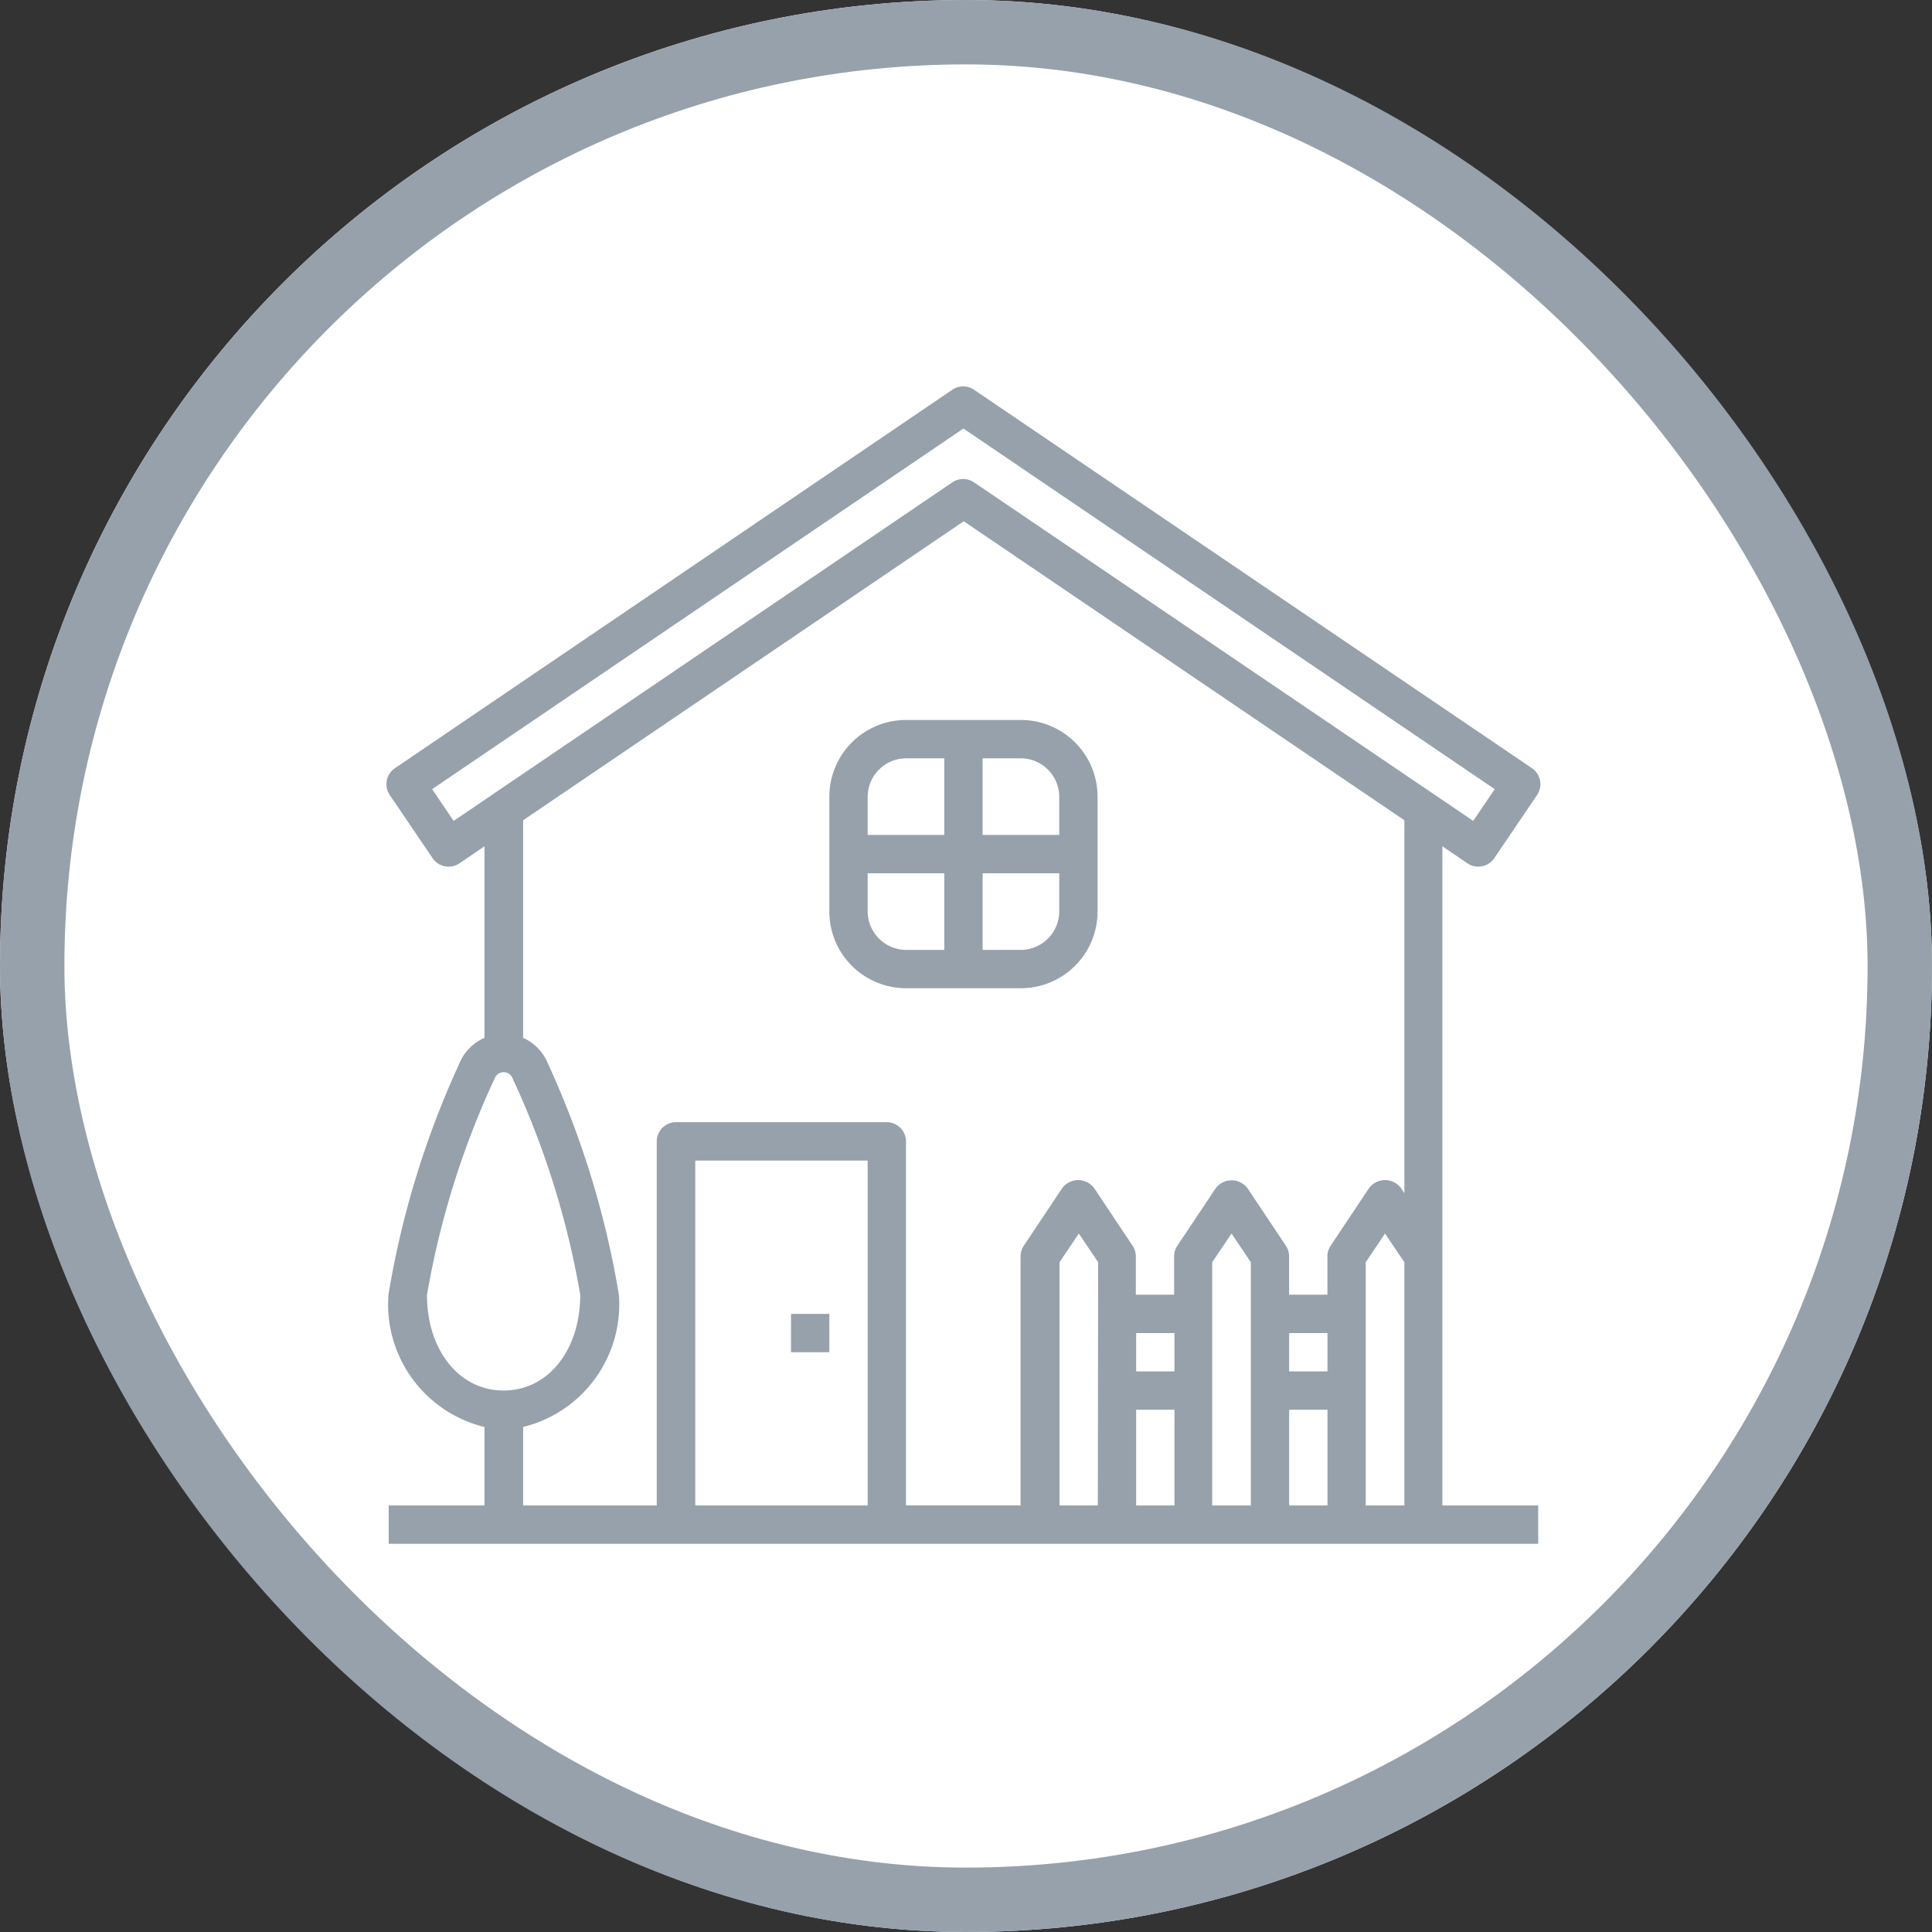 <svg xmlns="http://www.w3.org/2000/svg" width="30" height="30" viewBox="0 0 30 30">
  <rect x="0" y="0" width="30" height="30" fill="#333333" stroke="none"/>
  <g id="Group_15904" data-name="Group 15904" transform="translate(-140 -273)">
    <g id="Rectangle_76" data-name="Rectangle 76" transform="translate(140 273)" fill="#fff" stroke="#96a1ab" stroke-width="1">
      <rect width="30" height="30" rx="15" stroke="none"/>
      <rect x="0.5" y="0.5" width="29" height="29" rx="14.5" fill="none"/>
    </g>
    <g id="home" transform="translate(144.123 277.416)">
      <path id="Path_44313" data-name="Path 44313" d="M18.274,8.725l.391.266a.3.3,0,0,0,.413-.079l.668-.985a.3.3,0,0,0-.079-.413L11,1.635a.3.3,0,0,0-.334,0L2.007,7.514a.3.3,0,0,0-.079.413l.668.985a.3.3,0,0,0,.413.079L3.4,8.725V11.7a.74.74,0,0,0-.391.4,14.091,14.091,0,0,0-1.1,3.586A1.96,1.96,0,0,0,3.4,17.742v1.219H1.913v.595H19.762v-.595H18.274ZM2.921,8.331l-.334-.493,8.25-5.6,8.25,5.6-.334.493L11,3.073a.3.3,0,0,0-.334,0Zm-.413,7.357A13.269,13.269,0,0,1,3.56,12.326a.148.148,0,0,1,.275,0,13.269,13.269,0,0,1,1.052,3.363c0,.862-.5,1.487-1.19,1.487s-1.19-.626-1.19-1.487ZM4,17.742a1.96,1.96,0,0,0,1.487-2.053,14.091,14.091,0,0,0-1.1-3.586A.74.74,0,0,0,4,11.7V8.321l6.842-4.643,6.842,4.643v5.79l-.05-.075a.309.309,0,0,0-.5,0l-.595.892a.3.3,0,0,0-.05.165v.595h-.595v-.595a.3.3,0,0,0-.05-.165l-.595-.892a.309.309,0,0,0-.495,0l-.595.892a.3.3,0,0,0-.05.165v.595h-.595v-.595a.3.3,0,0,0-.05-.165l-.595-.892a.309.309,0,0,0-.5,0l-.595.892a.3.3,0,0,0-.05.165v3.867H9.945V13.309a.3.3,0,0,0-.3-.3H6.375a.3.3,0,0,0-.3.3v5.652H4Zm8.924,1.219h-.595V15.184l.3-.446.3.446Zm.595-2.677h.595v.595h-.595Zm0,1.19h.595v1.487h-.595ZM15.3,18.961H14.7V15.184l.3-.446.3.446Zm.595-2.677h.595v.595h-.595Zm0,1.19h.595v1.487h-.595ZM9.35,18.961H6.673V13.606H9.35Zm7.734,0V15.184l.3-.446.3.446v3.777Z" transform="translate(0)" fill="#96a1ab"/>
      <path id="Path_44314" data-name="Path 44314" d="M26.19,23.165h1.785a1.191,1.191,0,0,0,1.19-1.19V20.19A1.191,1.191,0,0,0,27.975,19H26.19A1.191,1.191,0,0,0,25,20.19v1.785A1.191,1.191,0,0,0,26.19,23.165Zm-.595-1.19V21.38h1.19v1.19H26.19A.6.6,0,0,1,25.595,21.975Zm2.38.595H27.38V21.38h1.19v.595A.6.6,0,0,1,27.975,22.57Zm.595-2.38v.595H27.38v-1.19h.595A.6.6,0,0,1,28.57,20.19Zm-2.38-.595h.595v1.19h-1.19V20.19A.6.6,0,0,1,26.19,19.595Z" transform="translate(-16.245 -12.236)" fill="#96a1ab"/>
      <path id="Path_44315" data-name="Path 44315" d="M23,50h.595v.595H23Z" transform="translate(-14.84 -34.014)" fill="#96a1ab"/>
    </g>
  </g>
</svg>
